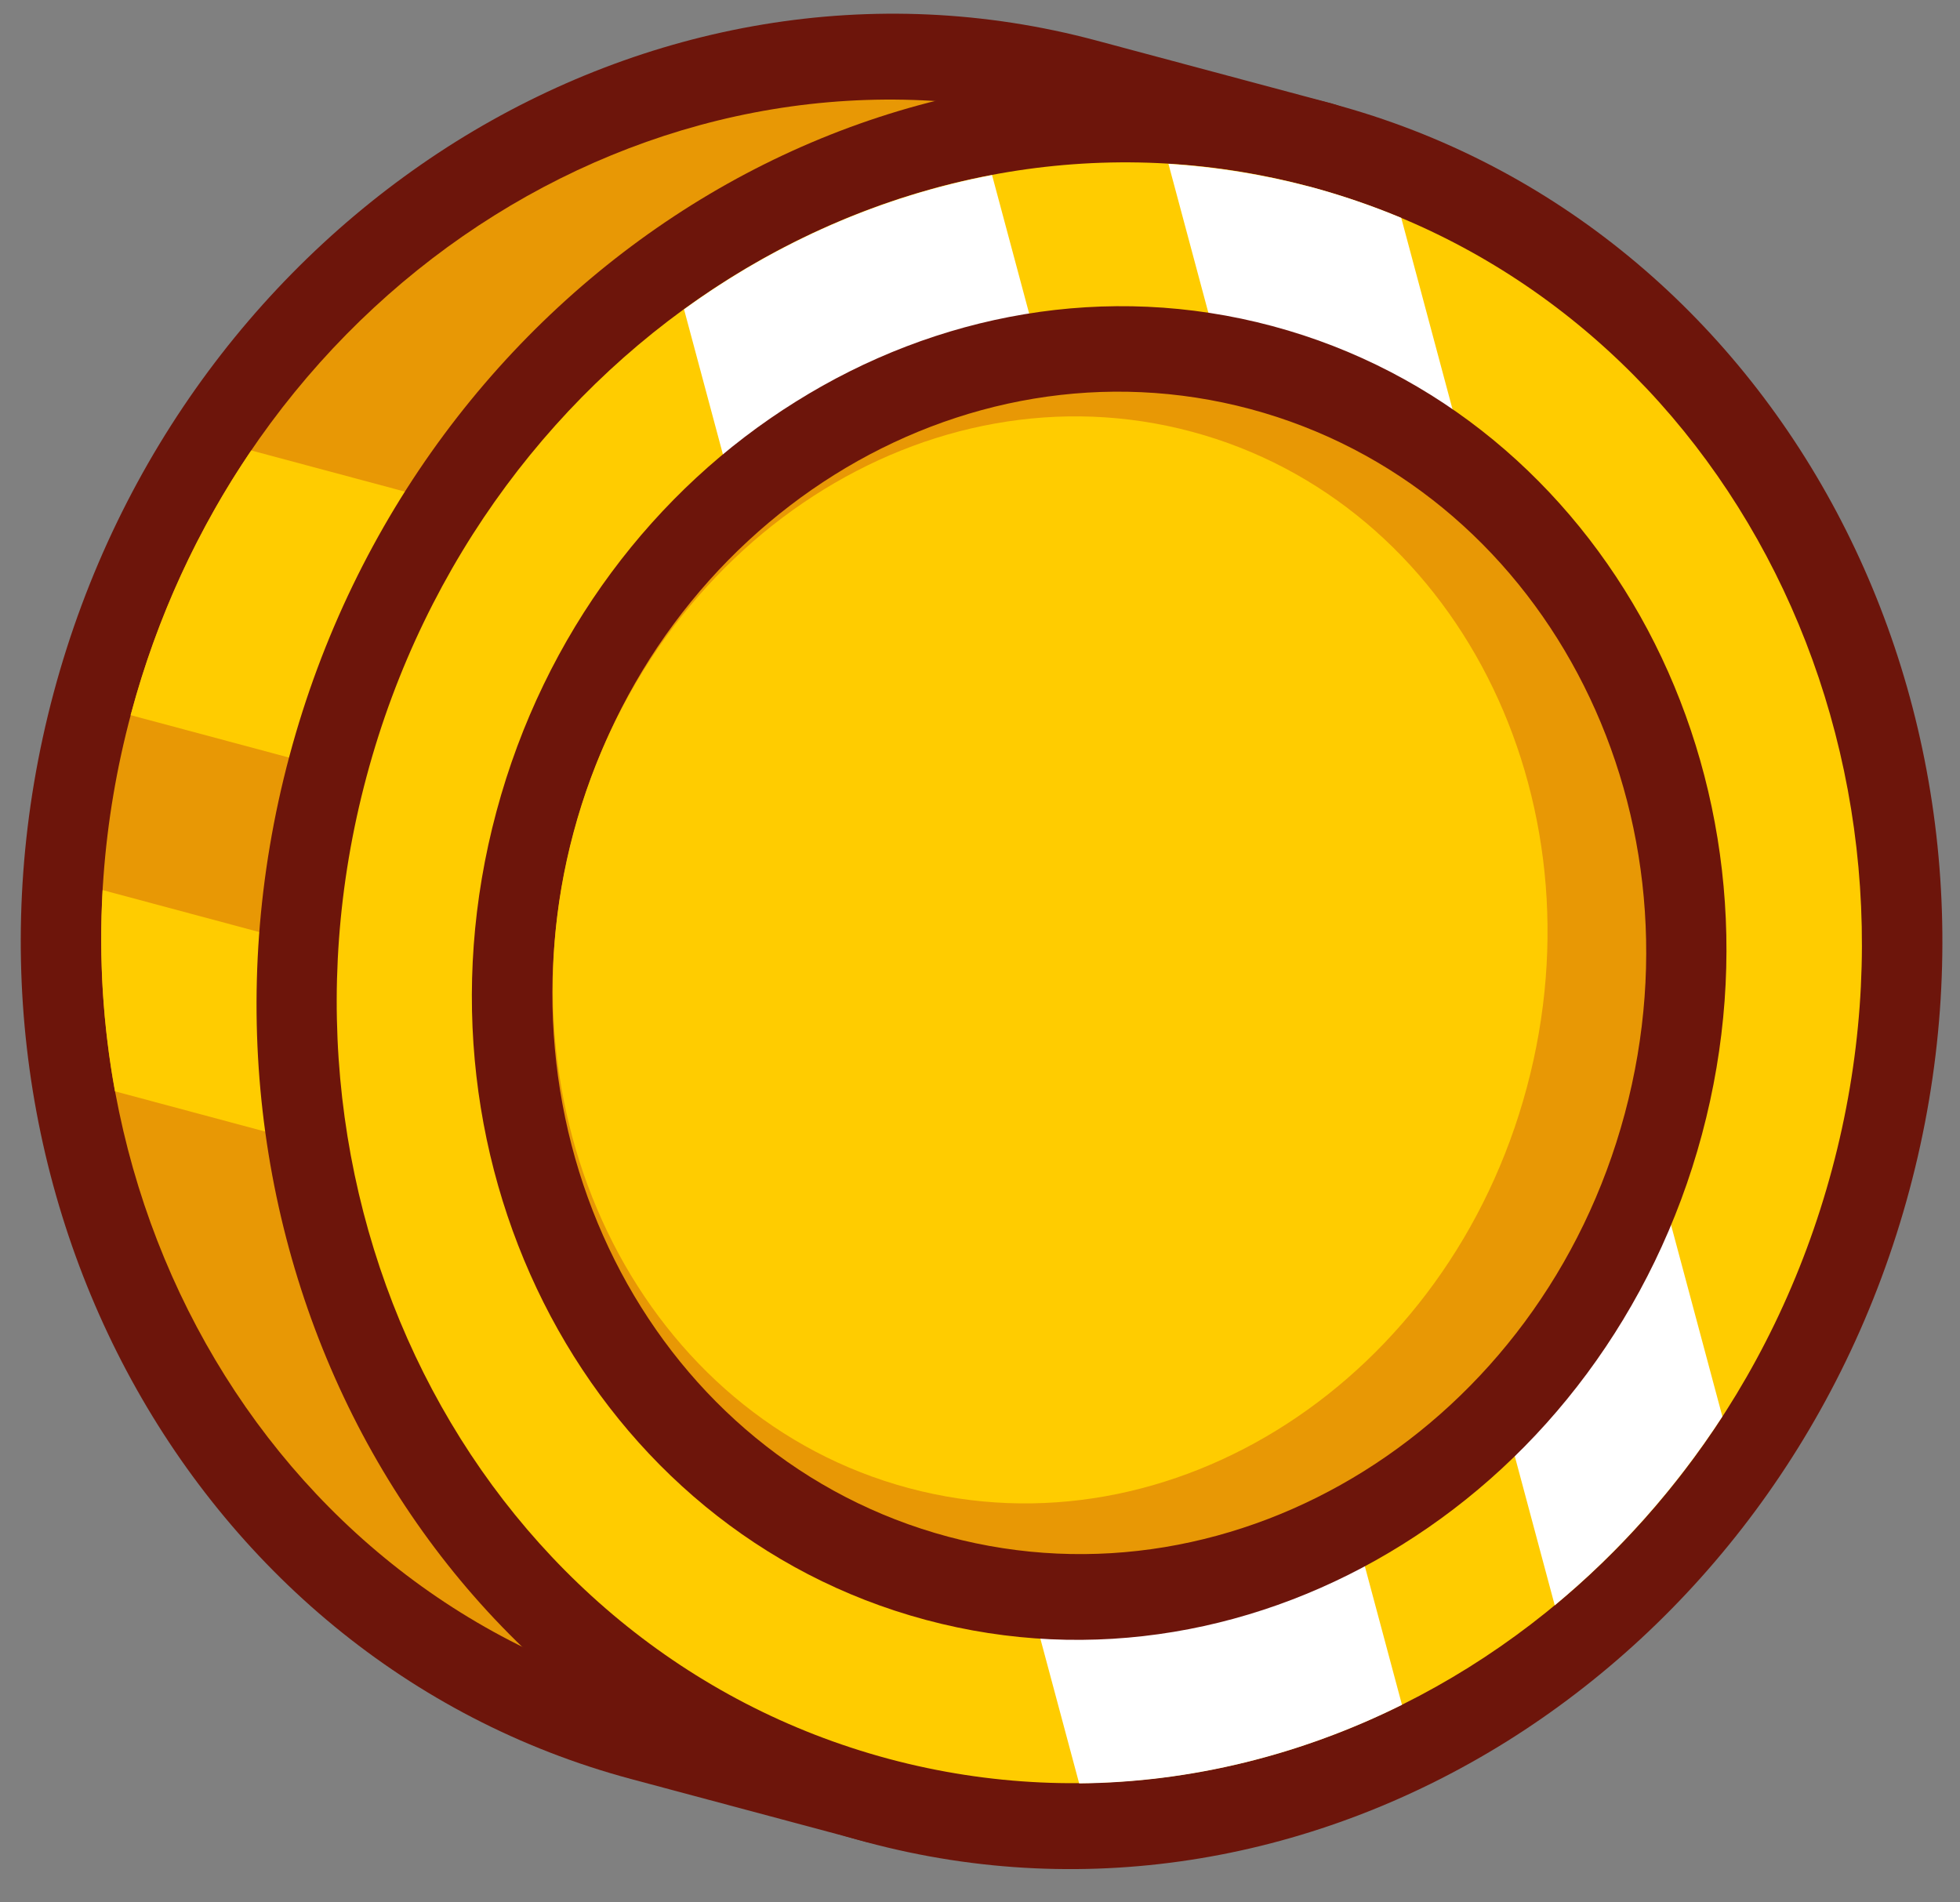 <svg viewBox="0 0 34 33" fill="none" xmlns="http://www.w3.org/2000/svg">
    <rect x="0" y="0" width="34" height="33" fill="#808080" stroke="none"/>
    <path
        d="M15.031 31.953L10.946 30.86C7.072 29.822 4.012 27.193 2.197 23.783C0.383 20.369 -0.183 16.178 0.931 12.017C2.046 7.856 4.633 4.509 7.907 2.458C11.182 0.412 15.145 -0.335 19.019 0.703L23.104 1.796C23.843 1.994 24.269 2.8 24.058 3.594L16.749 30.869C16.538 31.662 15.761 32.147 15.023 31.949L15.031 31.953ZM11.718 27.978L14.461 28.712L20.998 4.32L18.255 3.585C15.111 2.741 11.9 3.345 9.254 5.003C6.608 6.657 4.523 9.367 3.615 12.735C2.708 16.102 3.164 19.495 4.628 22.251C6.093 25.011 8.574 27.138 11.718 27.978Z"
        fill="#6D150B" />
    <path fill-rule="evenodd" clip-rule="evenodd"
        d="M15.415 30.514L11.33 29.421C4.312 27.539 0.256 19.909 2.274 12.38C4.291 4.847 11.617 0.268 18.64 2.15L22.725 3.243C21.345 8.392 16.795 25.37 15.415 30.518V30.514Z"
        fill="#E89805" />
    <path fill-rule="evenodd" clip-rule="evenodd"
        d="M2.265 12.405L2.273 12.38C2.725 10.696 3.442 9.164 4.358 7.814L20.348 12.098L19.061 16.904L2.265 12.405Z"
        fill="#FFCC00" />
    <path fill-rule="evenodd" clip-rule="evenodd"
        d="M1.995 18.934C1.788 17.803 1.712 16.63 1.78 15.44L18.268 19.858L17.407 23.062L1.991 18.93L1.995 18.934Z"
        fill="#FFCC00" />
    <path
        d="M23.109 1.8C26.983 2.838 30.043 5.467 31.857 8.877C33.672 12.291 34.238 16.482 33.123 20.643C32.009 24.804 29.422 28.151 26.148 30.202C22.873 32.249 18.91 32.996 15.036 31.957C11.162 30.919 8.102 28.29 6.287 24.88C4.473 21.466 3.907 17.275 5.021 13.114C6.135 8.953 8.722 5.607 11.997 3.556C15.272 1.509 19.235 0.762 23.109 1.8ZM29.427 10.409C27.962 7.649 25.481 5.522 22.337 4.682C19.193 3.838 15.981 4.442 13.335 6.1C10.689 7.755 8.604 10.464 7.697 13.832C6.79 17.199 7.25 20.593 8.71 23.348C10.174 26.108 12.656 28.235 15.8 29.075C18.944 29.915 22.155 29.316 24.801 27.657C27.447 26.003 29.532 23.293 30.439 19.926C31.343 16.554 30.887 13.165 29.427 10.409Z"
        fill="#6D150B" />
    <path fill-rule="evenodd" clip-rule="evenodd"
        d="M22.724 3.239C29.743 5.121 33.798 12.752 31.781 20.28C29.764 27.813 22.438 32.392 15.415 30.51C8.397 28.628 4.341 20.998 6.359 13.469C8.376 5.936 15.702 1.357 22.724 3.239Z"
        fill="#FFCC00" />
    <path fill-rule="evenodd" clip-rule="evenodd"
        d="M24.32 29.573C22.581 30.438 20.669 30.919 18.72 30.936L11.866 5.366C13.47 4.201 15.293 3.4 17.209 3.037L24.32 29.573Z"
        fill="white" />
    <path fill-rule="evenodd" clip-rule="evenodd"
        d="M22.725 3.239C23.273 3.387 23.801 3.568 24.307 3.779L29.878 24.572C29.063 25.825 28.08 26.927 26.97 27.847L20.269 2.842C21.083 2.893 21.906 3.024 22.721 3.239H22.725Z"
        fill="white" />
    <path
        d="M22.074 5.657C24.957 6.43 27.231 8.388 28.582 10.924C29.932 13.465 30.354 16.584 29.523 19.681C28.692 22.775 26.771 25.269 24.328 26.792C21.893 28.316 18.943 28.873 16.061 28.1C13.178 27.328 10.903 25.37 9.553 22.834C8.202 20.293 7.78 17.174 8.612 14.077C9.443 10.983 11.363 8.489 13.807 6.966C16.242 5.442 19.192 4.885 22.074 5.657ZM26.155 12.456C25.151 10.57 23.458 9.114 21.306 8.54C19.154 7.966 16.959 8.375 15.149 9.506C13.343 10.637 11.912 12.49 11.296 14.794C10.68 17.098 10.988 19.419 11.988 21.302C12.992 23.188 14.685 24.644 16.837 25.218C18.989 25.792 21.184 25.383 22.994 24.252C24.8 23.121 26.227 21.268 26.847 18.964C27.468 16.66 27.155 14.338 26.155 12.456Z"
        fill="#6D150B" />
    <path fill-rule="evenodd" clip-rule="evenodd"
        d="M21.69 7.096C26.725 8.447 29.633 13.916 28.185 19.318C26.738 24.72 21.483 28.003 16.449 26.657C11.414 25.311 8.506 19.837 9.954 14.435C11.401 9.033 16.655 5.75 21.69 7.096Z"
        fill="#E89805" />
    <path fill-rule="evenodd" clip-rule="evenodd"
        d="M20.674 7.489C25.24 8.713 27.844 13.807 26.485 18.867C25.13 23.927 20.328 27.037 15.761 25.813C11.195 24.589 8.591 19.495 9.95 14.435C11.309 9.375 16.107 6.265 20.674 7.489Z"
        fill="#FFCC00" />
</svg>
    